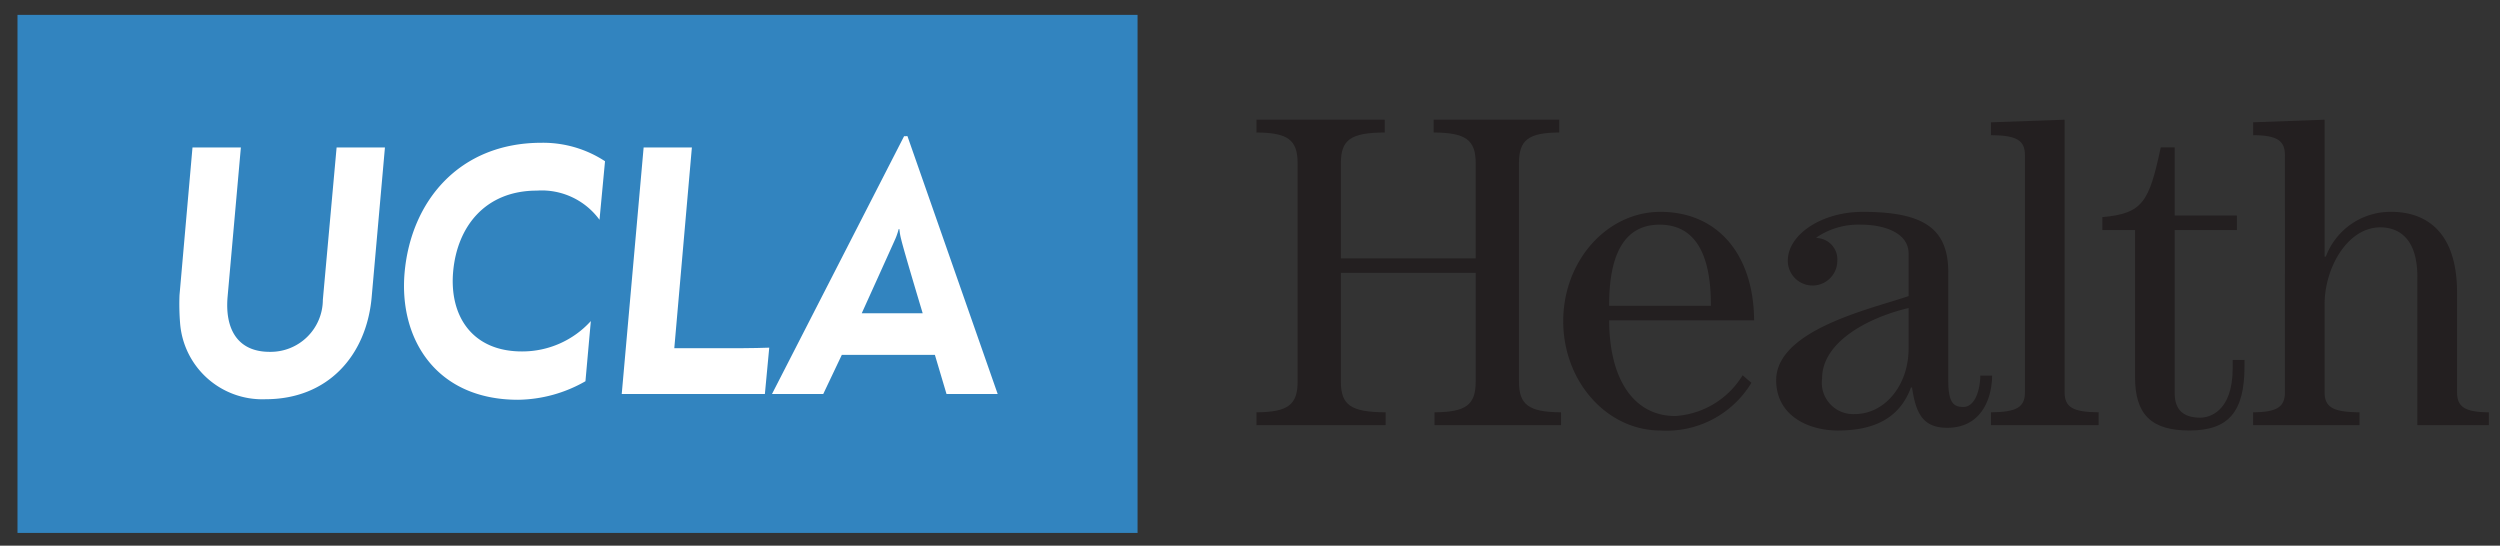<svg xmlns="http://www.w3.org/2000/svg" xmlns:xlink="http://www.w3.org/1999/xlink" viewBox="0 0 150.474 32.842">
  <rect x="0" y="0" width="150.474" height="32.842" fill="#333333" stroke="none"/>
  <defs>
    <style>
      .a {
        fill: none;
      }

      .b {
        fill: #3284bf;
      }

      .c {
        clip-path: url(#a);
      }

      .d {
        fill: #fff;
      }

      .e {
        fill: #231f20;
      }
    </style>
    <clipPath id="a">
      <rect class="a" x="1.053" y="0.895" width="264.88" height="39.362"/>
    </clipPath>
  </defs>
  <title>UCLA Health logo</title>
  <rect class="b" x="1.053" y="0.895" width="67.416" height="31.181"/>
  <g class="c">
    <path class="d" d="M10.837,19.418a14.303,14.303,0,0,1-.033-1.646l.782-8.895h2.912l-.798,8.972c-.172,1.944.59,3.328,2.53,3.328a3.144,3.144,0,0,0,3.202-3.132l.828-9.168h2.909l-.803,9.054c-.327,3.485-2.639,6.098-6.38,6.098a4.962,4.962,0,0,1-5.149-4.611"/>
    <path class="d" d="M24.353,16.405c.38-4.267,3.262-7.811,8.237-7.811a6.799,6.799,0,0,1,3.826,1.11l-.332,3.525a4.304,4.304,0,0,0-3.77-1.756c-3.097,0-4.796,2.154-5.039,4.875-.236,2.653,1.134,4.805,4.136,4.805a5.571,5.571,0,0,0,4.151-1.828l-.324,3.621a8.343,8.343,0,0,1-4.058,1.116c-4.926,0-7.181-3.658-6.827-7.657"/>
    <path class="d" d="M38.74,8.877h2.904l-1.058,12.079h4.16c.296,0,1.287-.016,1.555-.031-.014.148-.263,2.791-.263,2.791h-8.616Z"/>
    <path class="d" d="M54.619,8.195l-.202.002-7.952,15.519h3.085l1.118-2.355h5.603l.7,2.355h3.08Zm-.746,6.222a3.738,3.738,0,0,0,.216-.624l.046-.003a3.571,3.571,0,0,0,.11.63c.159.676,1.291,4.434,1.291,4.434h-3.667s1.965-4.34,2.004-4.437"/>
    <path class="e" d="M86.344,25.588v-.772c1.896-.011,2.478-.45,2.478-1.849v-6.544h-8.115v6.544c0,1.418.605,1.84,2.693,1.849v.772h-7.774v-.772c1.896-.011,2.477-.45,2.477-1.849V9.824c0-1.4-.581-1.839-2.477-1.849v-.772h7.72v.772c-2.045.009-2.639.431-2.639,1.849v5.728h8.115v-5.728c0-1.4-.594-1.839-2.531-1.849v-.772h7.558v.772c-1.855.01-2.423.449-2.423,1.849v13.143c0,1.4.593,1.838,2.532,1.849v.772Z"/>
    <path class="e" d="M99.943,25.912c-3.228,0-5.853-2.953-5.853-6.58,0-3.629,2.625-6.581,5.853-6.581,3.403,0,5.61,2.52,5.636,6.528h-8.724v-.029c0,3.633,1.523,5.79,3.976,5.79a5.123,5.123,0,0,0,4.056-2.453l.529.454a5.963,5.963,0,0,1-5.473,2.871m-.055-12.389c-2.012,0-3.033,1.619-3.033,4.811v.073h6.122v-.073c0-3.192-1.039-4.811-3.089-4.811"/>
    <path class="e" d="M110.632,25.912c-1.854,0-3.725-.936-3.725-3.026,0-2.613,4.252-3.914,6.793-4.692.426-.13.811-.248,1.13-.357l.048-.016v-2.557c0-1.285-1.534-1.741-2.846-1.741a4.488,4.488,0,0,0-2.57.684l-.155.098.181.034a1.287,1.287,0,0,1,1.099,1.356,1.49,1.49,0,0,1-2.98,0c0-1.596,2.064-2.944,4.507-2.944,3.708,0,5.152,1.022,5.152,3.644v6.518c0,1.329.318,1.581.907,1.581.698,0,1.007-1,1.022-1.886h.711c-.023,1.533-.741,3.141-2.703,3.141-1.461,0-1.879-.866-2.109-2.362l-.01-.061h-.066l-.018.047c-.656,1.732-2.111,2.539-4.368,2.539m4.157-7.351c-2.361.573-5.118,2.022-5.118,4.218a1.89,1.89,0,0,0,1.958,2.145c1.822,0,3.249-1.735,3.249-3.95v-2.434Z"/>
    <path class="e" d="M119.834,25.588v-.772c1.547-.009,2.046-.306,2.046-1.203V9.339c0-.897-.499-1.194-2.046-1.203v-.774l4.434-.157v16.408c0,.897.5,1.194,2.048,1.203v.772Z"/>
    <path class="e" d="M131.774,25.911c-2.29,0-3.267-.961-3.267-3.214V13.847h-1.966v-.779c2.442-.221,2.811-.91,3.514-4.195h.839v4.101h3.744v.873h-3.744v9.821c0,.99.508,1.472,1.553,1.472.453,0,1.938-.29,1.938-2.981v-.493h.711v.386c0,2.741-.962,3.86-3.322,3.86"/>
    <path class="e" d="M145.5,25.588v-8.923c0-2.594-1.395-2.981-2.227-2.981-1.978,0-3.356,2.437-3.356,4.624v5.305c0,.897.512,1.194,2.101,1.203v.772h-6.402v-.772c1.428-.01,1.912-.318,1.912-1.203V9.339c0-.885-.484-1.193-1.912-1.203v-.775l4.301-.156v8.239h.072l.019-.043a4.156,4.156,0,0,1,3.939-2.65c1.472,0,3.942.63,3.942,4.857v6.005c0,.885.484,1.193,1.912,1.203v.772Z"/>
  </g>
</svg>
